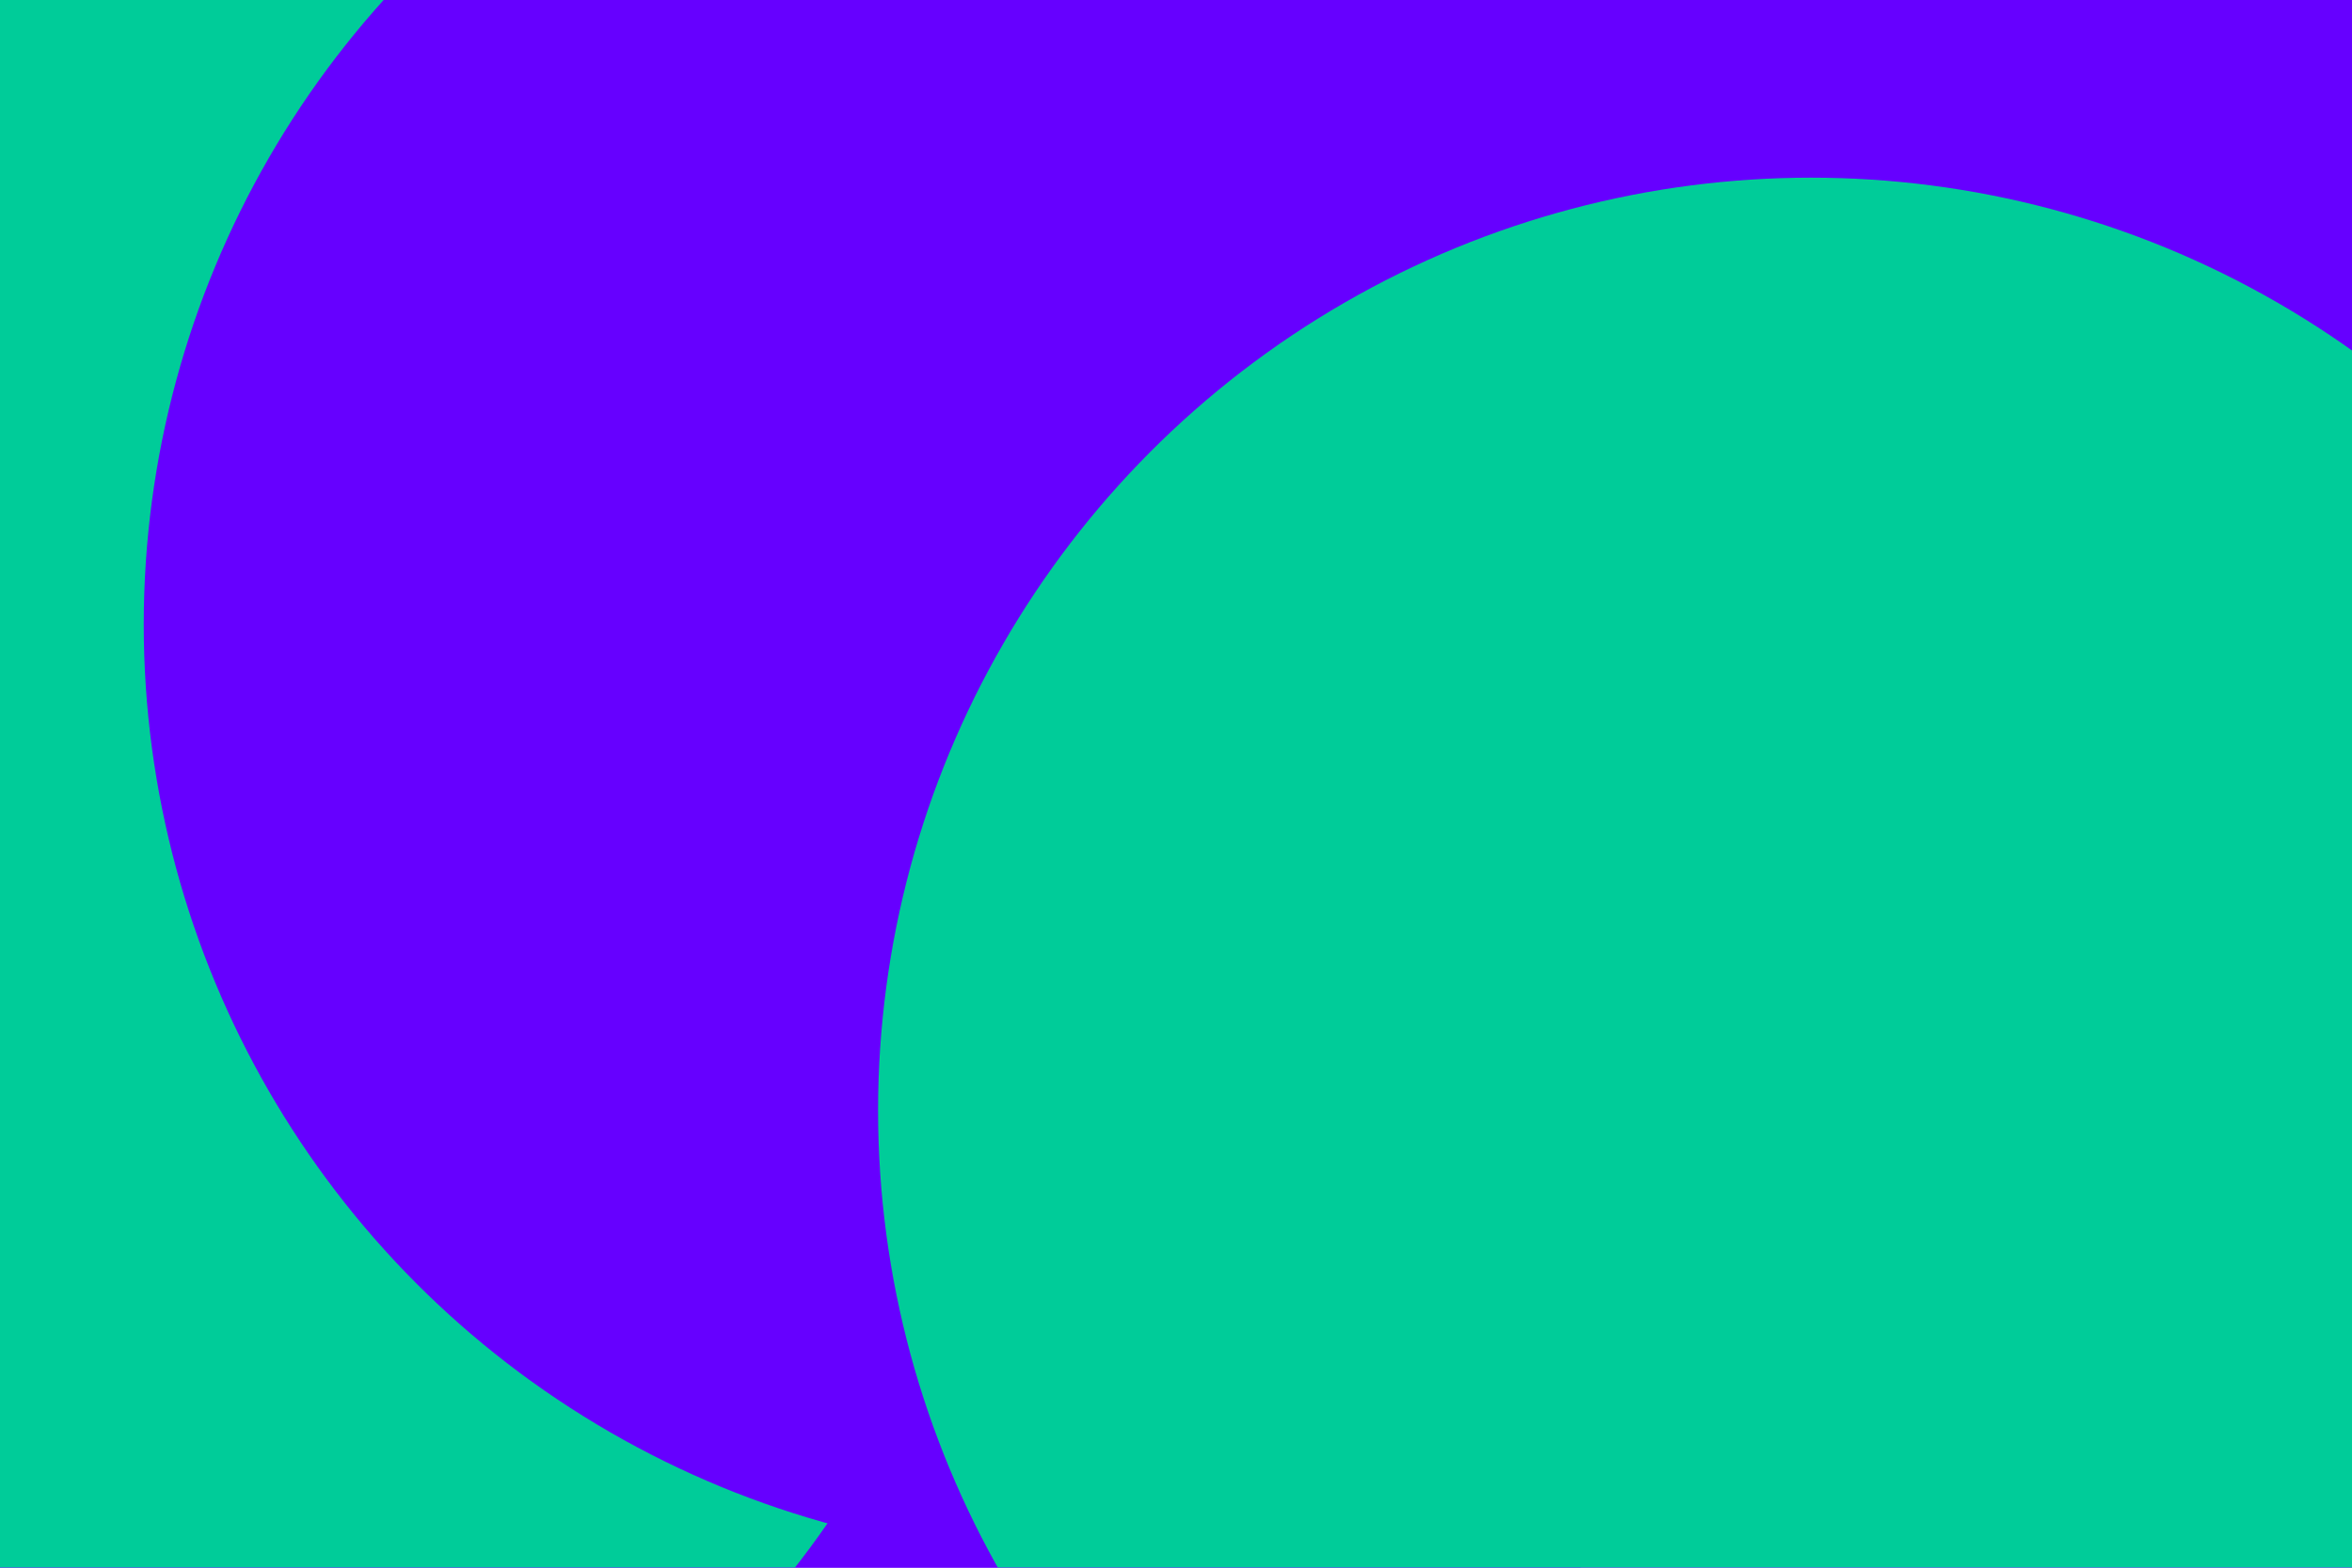 <svg id="visual" viewBox="0 0 900 600" width="900" height="600" xmlns="http://www.w3.org/2000/svg" xmlns:xlink="http://www.w3.org/1999/xlink" version="1.1"><defs><filter id="blur1" x="-10%" y="-10%" width="120%" height="120%"><feFlood flood-opacity="0" result="BackgroundImageFix"></feFlood><feBlend mode="normal" in="SourceGraphic" in2="BackgroundImageFix" result="shape"></feBlend><feGaussianBlur stdDeviation="161" result="effect1_foregroundBlur"></feGaussianBlur></filter></defs><rect width="900" height="600" fill="#6600FF"></rect><g filter="url(#blur1)"><circle cx="135" cy="223" fill="#00CC99" r="357"></circle><circle cx="269" cy="479" fill="#6600FF" r="357"></circle><circle cx="231" cy="23" fill="#00CC99" r="357"></circle><circle cx="23" cy="380" fill="#00CC99" r="357"></circle><circle cx="412" cy="239" fill="#6600FF" r="357"></circle><circle cx="693" cy="425" fill="#00CC99" r="357"></circle></g></svg>